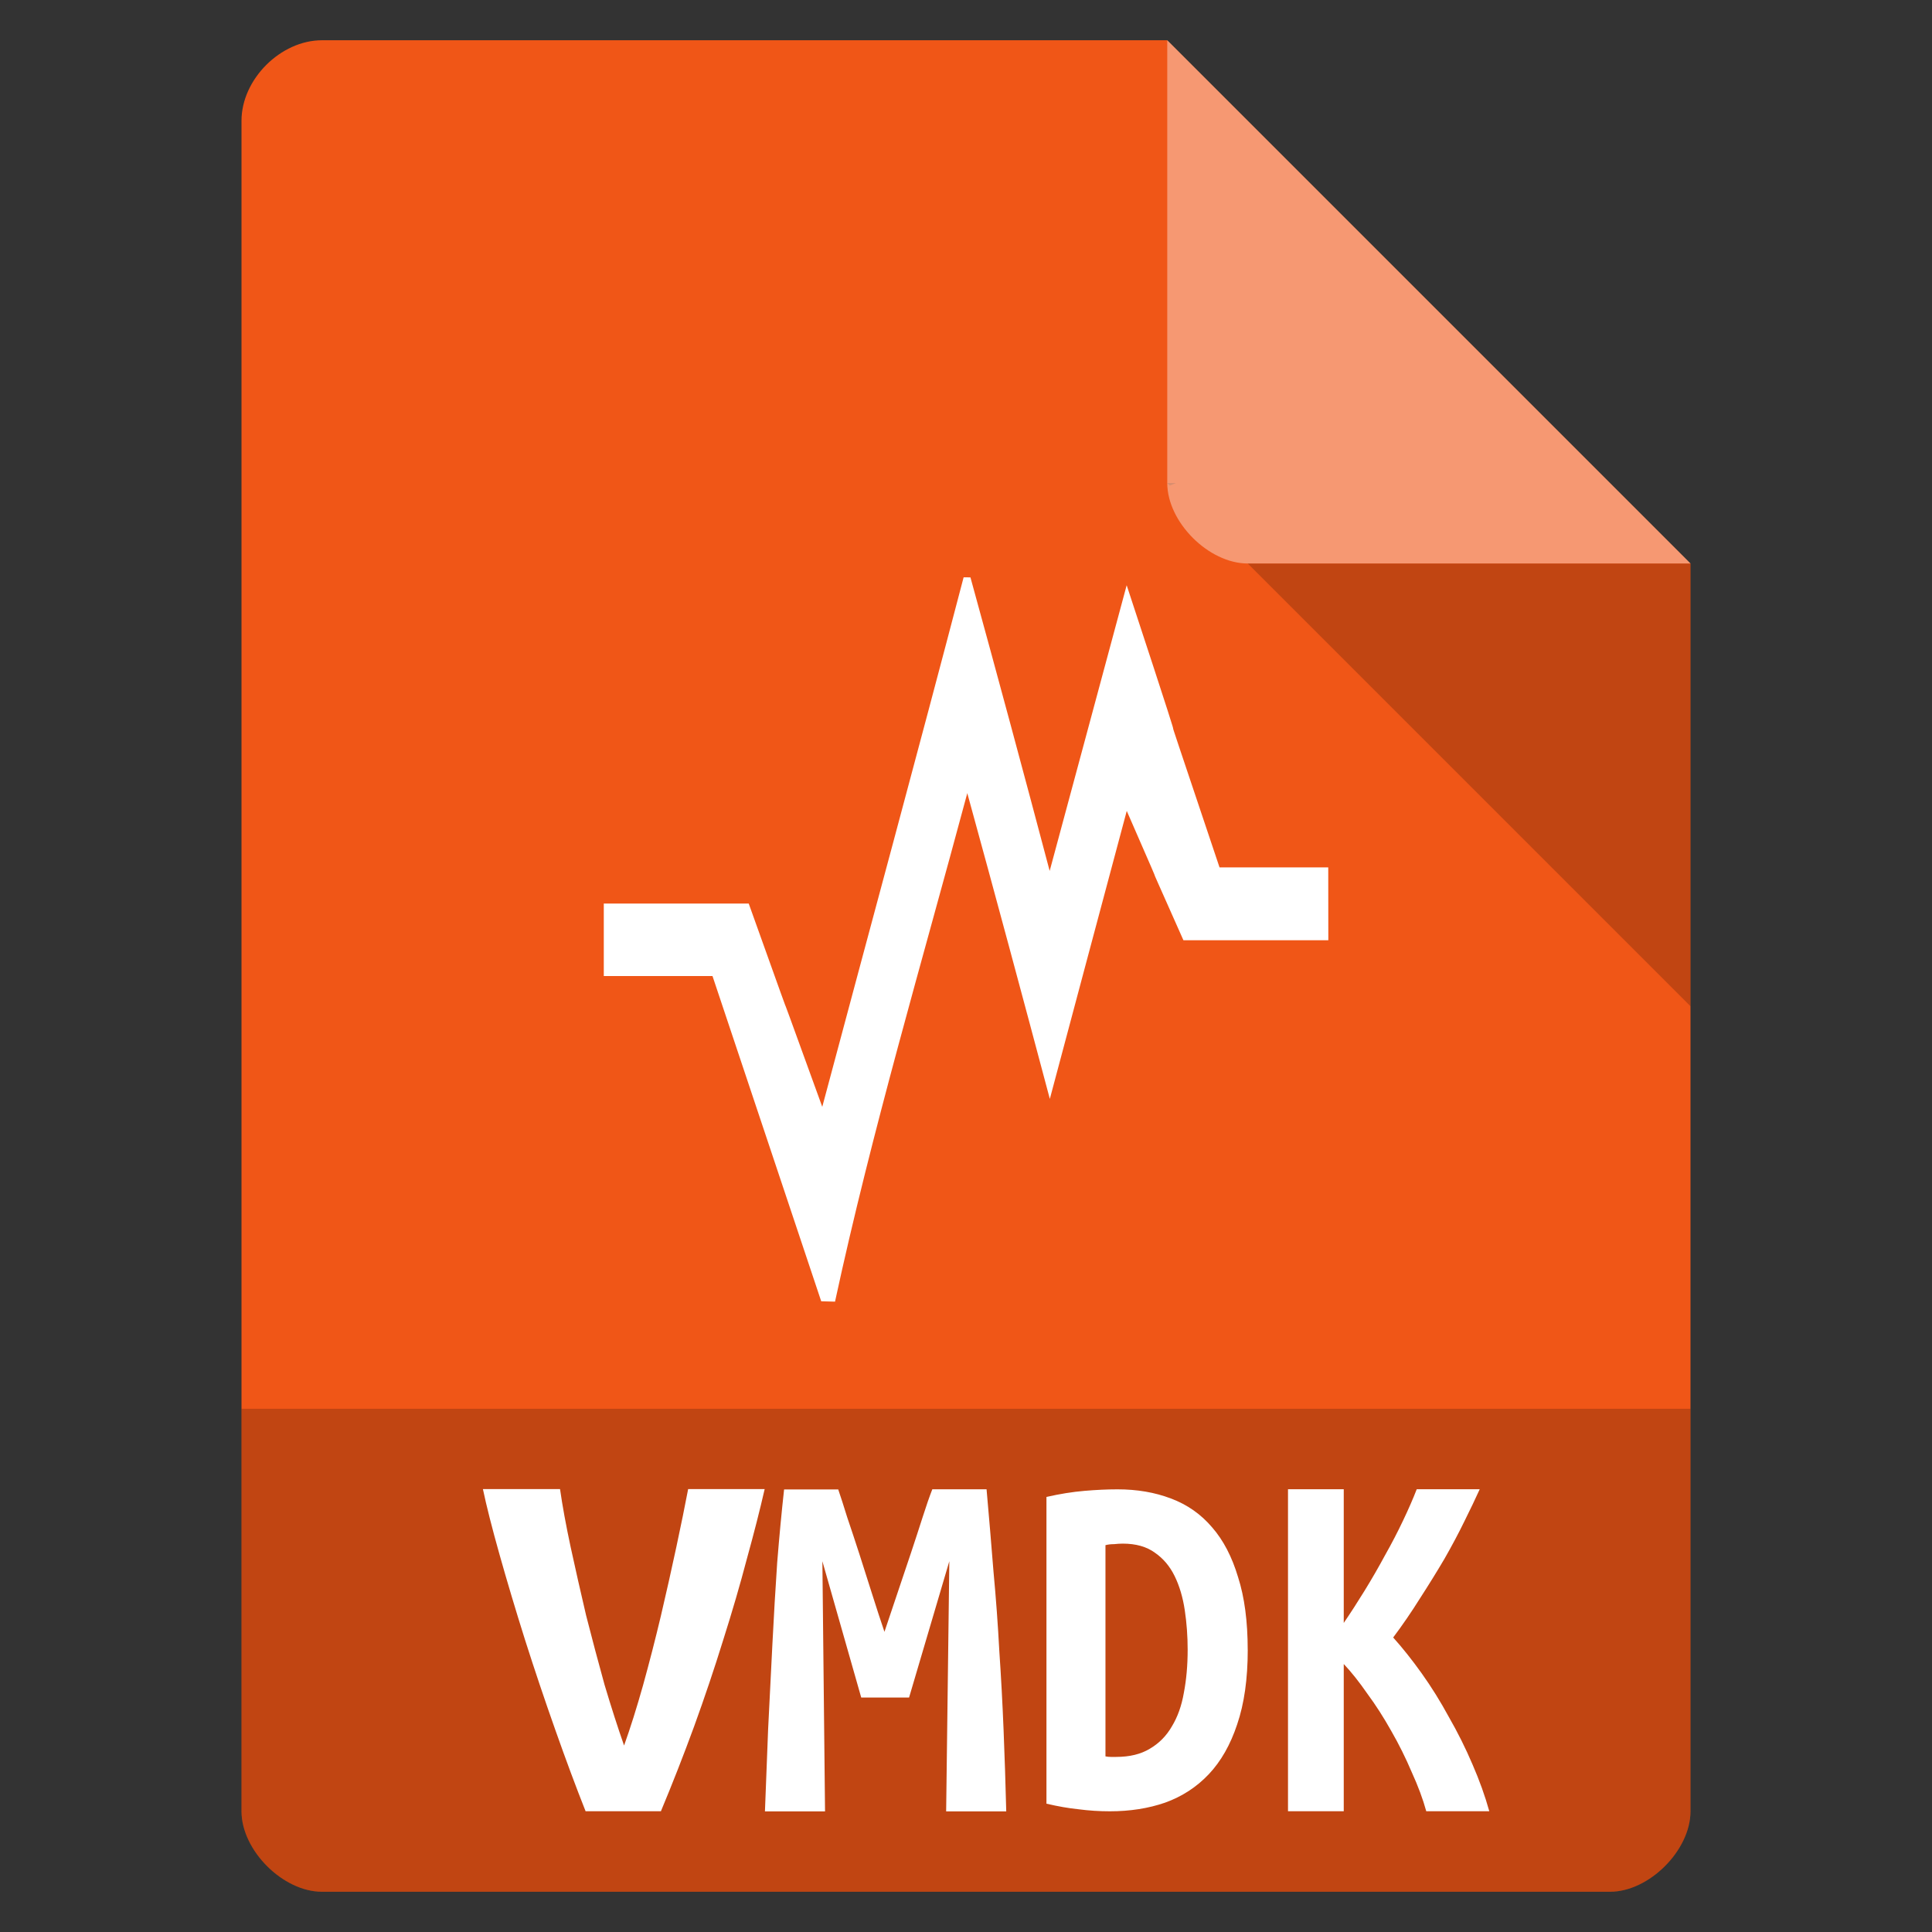 <svg xmlns="http://www.w3.org/2000/svg" viewBox="0 0 48 48">
 <rect x="0" y="0" width="48" height="48" fill="#333333" stroke="none"/>
 <path d="m 8 1 c -1.029 0 -2 0.971 -2 2 l 0 42 c 0 0.971 1.029 2 2 2 l 32 0 c 0.971 0 2 -1.029 2 -2 l 0 -31 -13 -13 z" style="fill:#f05617;fill-opacity:1"/>
 <path d="m 29 12 0.063 0.063 0.156 -0.063 -0.219 0 z m 2 2 11 11 0 -11 -11 0 z" style="fill-opacity:0.196"/>
 <path d="m 29 1 13 13 -11 0 c -0.971 0 -2 -1.029 -2 -2 l 0 -11 z" style="fill:#fff;fill-opacity:0.392"/>
 <path d="m 6 35 0 10 c 0 0.971 1.029 2 2 2 l 32 0 c 0.971 0 2 -1.029 2 -2 l 0 -10 z" style="fill-opacity:0.196"/>
 <path d="m 23.941 14.343 c -1.149 4.391 -2.342 8.773 -3.512 13.156 -1.828 -5.05 -0.027 -0.024 -1.827 -5.05 l -3.601 0 0 1.801 2.701 0 2.701 8.08 0.343 0.009 c 0.918 -4.25 2.159 -8.429 3.284 -12.625 l 0 -0.016 c 0.696 2.532 1.378 5.068 2.053 7.604 0.633 -2.385 1.275 -4.77 1.911 -7.155 1.407 3.212 -0.027 -0.014 1.408 3.213 l 3.6 0 -0.002 -1.81 -2.701 0 c -2.303 -6.86 0 0 -2.307 -7.01 -0.636 2.368 -1.277 4.734 -1.913 7.098 -0.644 -2.434 -1.301 -4.868 -1.969 -7.295 l 0.002 0.002 z" style="fill:#fff;fill-opacity:1;"/>
 <path d="m 14.549 45 q -0.354 -0.892 -0.752 -2.02 -0.398 -1.124 -0.752 -2.236 -0.354 -1.124 -0.634 -2.12 -0.28 -0.995 -0.413 -1.628 l 1.916 0 q 0.088 0.62 0.265 1.447 0.177 0.814 0.383 1.693 0.221 0.866 0.457 1.719 0.251 0.84 0.486 1.512 0.236 -0.659 0.472 -1.499 0.236 -0.853 0.442 -1.719 0.206 -0.879 0.383 -1.706 q 0.177 -0.827 0.295 -1.447 l 1.901 0 q -0.177 0.775 -0.442 1.732 -0.251 0.956 -0.589 2.02 -0.324 1.047 -0.722 2.145 q -0.398 1.086 -0.825 2.107 l -1.872 0 z" style="fill:#fff;fill-opacity:1;"/>
 <path d="m 20.824 37 q 0.093 0.271 0.225 0.698 0.145 0.426 0.304 0.918 0.159 0.491 0.317 0.995 0.159 0.504 0.304 0.931 0.159 -0.478 0.33 -0.982 0.172 -0.517 0.33 -0.982 0.159 -0.478 0.291 -0.892 q 0.132 -0.414 0.238 -0.685 l 1.348 0 q 0.093 1.047 0.172 2.042 0.093 0.995 0.145 1.977 0.066 0.969 0.106 1.964 q 0.04 0.982 0.066 2.02 l -1.493 0 0.079 -6.216 -1 3.386 -1.189 0 -0.965 -3.386 l 0.066 6.216 -1.493 0 q 0.04 -0.982 0.079 -2.042 0.053 -1.06 0.106 -2.107 0.053 -1.047 0.119 -2.029 q 0.079 -0.982 0.172 -1.822 l 1.348 0 z" style="fill:#fff;fill-opacity:1;"/>
 <path d="m 27.468 43.637 q 0.06 0.013 0.131 0.013 0.072 0 0.131 0 0.501 0 0.835 -0.202 0.346 -0.202 0.549 -0.555 0.215 -0.353 0.298 -0.833 0.095 -0.492 0.095 -1.073 0 -0.505 -0.072 -0.984 -0.072 -0.479 -0.251 -0.845 -0.179 -0.366 -0.489 -0.58 -0.31 -0.227 -0.8 -0.227 -0.095 0 -0.215 0.013 -0.119 0 -0.215 0.025 l 0 5.249 z m 3.532 -2.65 q 0 1.085 -0.263 1.855 -0.251 0.757 -0.704 1.237 -0.453 0.479 -1.086 0.707 q -0.621 0.215 -1.372 0.215 -0.394 0 -0.776 -0.05 -0.37 -0.038 -0.8 -0.139 l 0 -7.621 q 0.501 -0.114 0.943 -0.151 q 0.442 -0.038 0.823 -0.038 q 0.728 0 1.325 0.227 0.609 0.227 1.026 0.719 0.418 0.479 0.644 1.237 q 0.239 0.744 0.239 1.804" style="fill:#fff;fill-opacity:1;"/>
 <path d="m 35.435 45 q -0.124 -0.452 -0.36 -0.969 -0.225 -0.53 -0.507 -1.021 -0.282 -0.504 -0.597 -0.931 -0.304 -0.439 -0.586 -0.737 l 0 3.658 -1.385 0 l 0 -8 1.385 0 0 3.321 q 0.248 -0.362 0.518 -0.801 0.27 -0.439 0.507 -0.879 0.248 -0.439 0.45 -0.866 q 0.203 -0.426 0.338 -0.775 l 1.565 0 q -0.158 0.349 -0.383 0.801 -0.214 0.439 -0.495 0.931 -0.282 0.478 -0.608 0.982 -0.315 0.504 -0.664 0.969 0.349 0.388 0.709 0.892 0.36 0.504 0.676 1.086 0.327 0.569 0.586 1.176 q 0.259 0.595 0.417 1.163 l -1.565 0 z" style="fill:#fff;fill-opacity:1;"/>
</svg>
